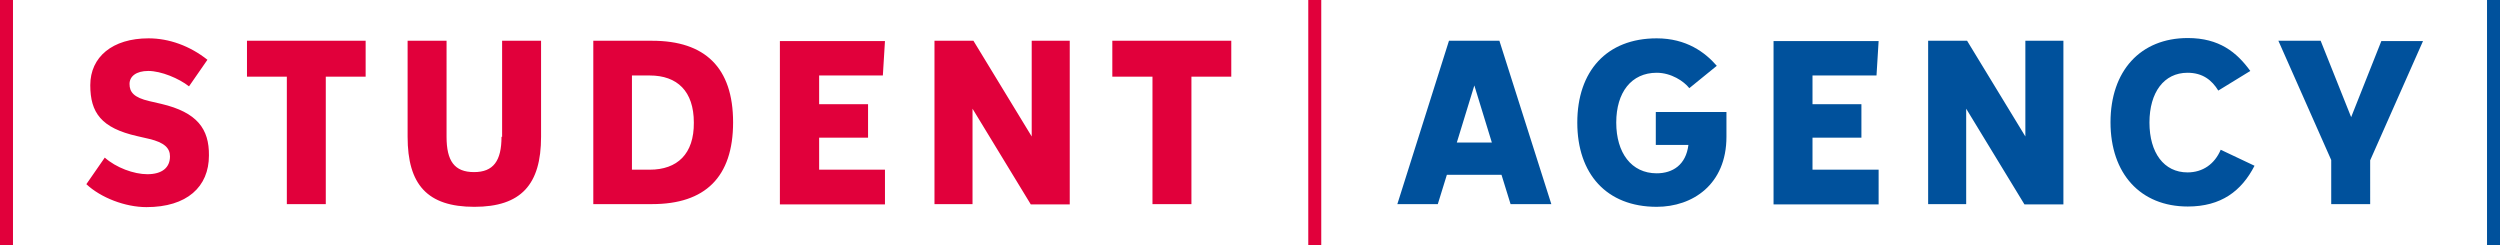 <?xml version="1.0" encoding="utf-8"?>
<svg version="1.0" xmlns="http://www.w3.org/2000/svg" xmlns:xlink="http://www.w3.org/1999/xlink" x="0px" y="0px"
	 viewBox="0 0 828 81.2" enable-background="new 0 0 828 81.2" xml:space="preserve">
	<path class="white" fill="#00519c" d="M479.9,13.5l-17.1,54.1h13.4l3-9.7h18.1l3,9.7h13.5l-17.2-54.1H479.9z M482.5,47.2l5.8-18.9l5.8,18.9H482.5
		z M621.5,25l0.7-11.4h-34.8v54.1h34.8V56.2h-21.9V45.6h16.2V34.5h-16.2V25H621.5z M670.8,45.2l-19.3-31.7h-12.9v54.1h12.6V36
		l19.3,31.7h12.9V13.5h-12.6V45.2z M778.7,38.8l-10.1-25.3h-14l17.5,39.5v14.6h12.9V53.1l17.5-39.5h-13.8L778.7,38.8z M548.4,48
		h10.8c-0.8,6.6-5.2,9.4-10.5,9.4c-8.4,0-13.4-6.8-13.4-16.8c0-10,5-16.5,13.4-16.5c4.8,0,9,2.8,10.8,5.1l9.1-7.4
		c-3.9-4.5-10.1-9.1-19.9-9.1c-16.6,0-26.3,10.9-26.3,27.9c0,17,9.7,27.9,26.3,27.9c11.9,0,23.1-7.4,23.1-23.2v-8.2h-23.4V48z
		 M724.5,57.1c-7.8,0-12.6-6.5-12.6-16.5c0-10,4.8-16.5,12.6-16.5c5.1,0,8.1,2.5,10.2,5.9l10.6-6.5c-4.5-6.2-10.3-10.9-20.7-10.9
		c-15.7,0-25.6,10.9-25.6,27.9c0,17,9.9,27.9,25.6,27.9c11,0,17.8-5.1,22.1-13.5l-11.2-5.3C733.5,54.3,729.6,57.1,724.5,57.1z
		 M823.7,0v81.2h4.3V0H823.7z"/>
	<path class="white" fill="#e1003b" d="M81.8,25.4H95v42.2h12.9V25.4h13.2V13.5H81.8V25.4z M216,13.5h-19.5v54.1H216c17.5,0,26.8-8.9,26.8-27.1
		C242.8,22.4,233.5,13.5,216,13.5z M215.2,56.2h-5.9V25h5.9c9.1,0,14.6,5.2,14.6,15.6C229.9,51,224.3,56.2,215.2,56.2z M292.4,25
		l0.7-11.4h-34.8v54.1h34.8V56.2h-21.8V45.6h16.2V34.5h-16.2V25H292.4z M341.7,45.2l-19.3-31.7h-12.9v54.1h12.6V36l19.3,31.7h12.9
		V13.5h-12.6V45.2z M368.5,25.4h13.2v42.2h12.9V25.4h13.2V13.5h-39.4V25.4z M166.1,45.3c0,8-2.7,11.7-9.1,11.7
		c-6.5,0-9.1-3.7-9.1-11.7V13.5h-12.9v31.8c0,15.8,6.5,23.2,22.1,23.2c15.5,0,22.1-7.4,22.1-23.2V13.5h-12.9V45.3z M53.4,34.4
		l-3.9-0.9c-5.2-1.2-6.6-3-6.6-5.7c0-2.5,2.2-4.3,6.2-4.3c4.3,0,10.2,2.5,13.5,5.1l6.1-8.8c-5.8-4.6-12.7-7.1-19.5-7.1
		c-12,0-19.3,6.2-19.3,15.5c0,9.1,3.6,14.2,15.6,16.9l3.9,0.9c5.1,1.2,6.9,3.1,6.9,5.8c0,3.7-2.6,5.9-7.5,5.9
		c-4.5,0-10.4-2.2-14.1-5.5l-6.1,8.8c4.8,4.5,12.9,7.6,19.9,7.6c13.4,0,20.7-6.7,20.7-17.1C69.3,42.7,65.3,37.2,53.4,34.4z M433.3,0
		v81.2h4.3V0H433.3z M0,81.2h4.3V0H0V81.2z"/>
</svg>